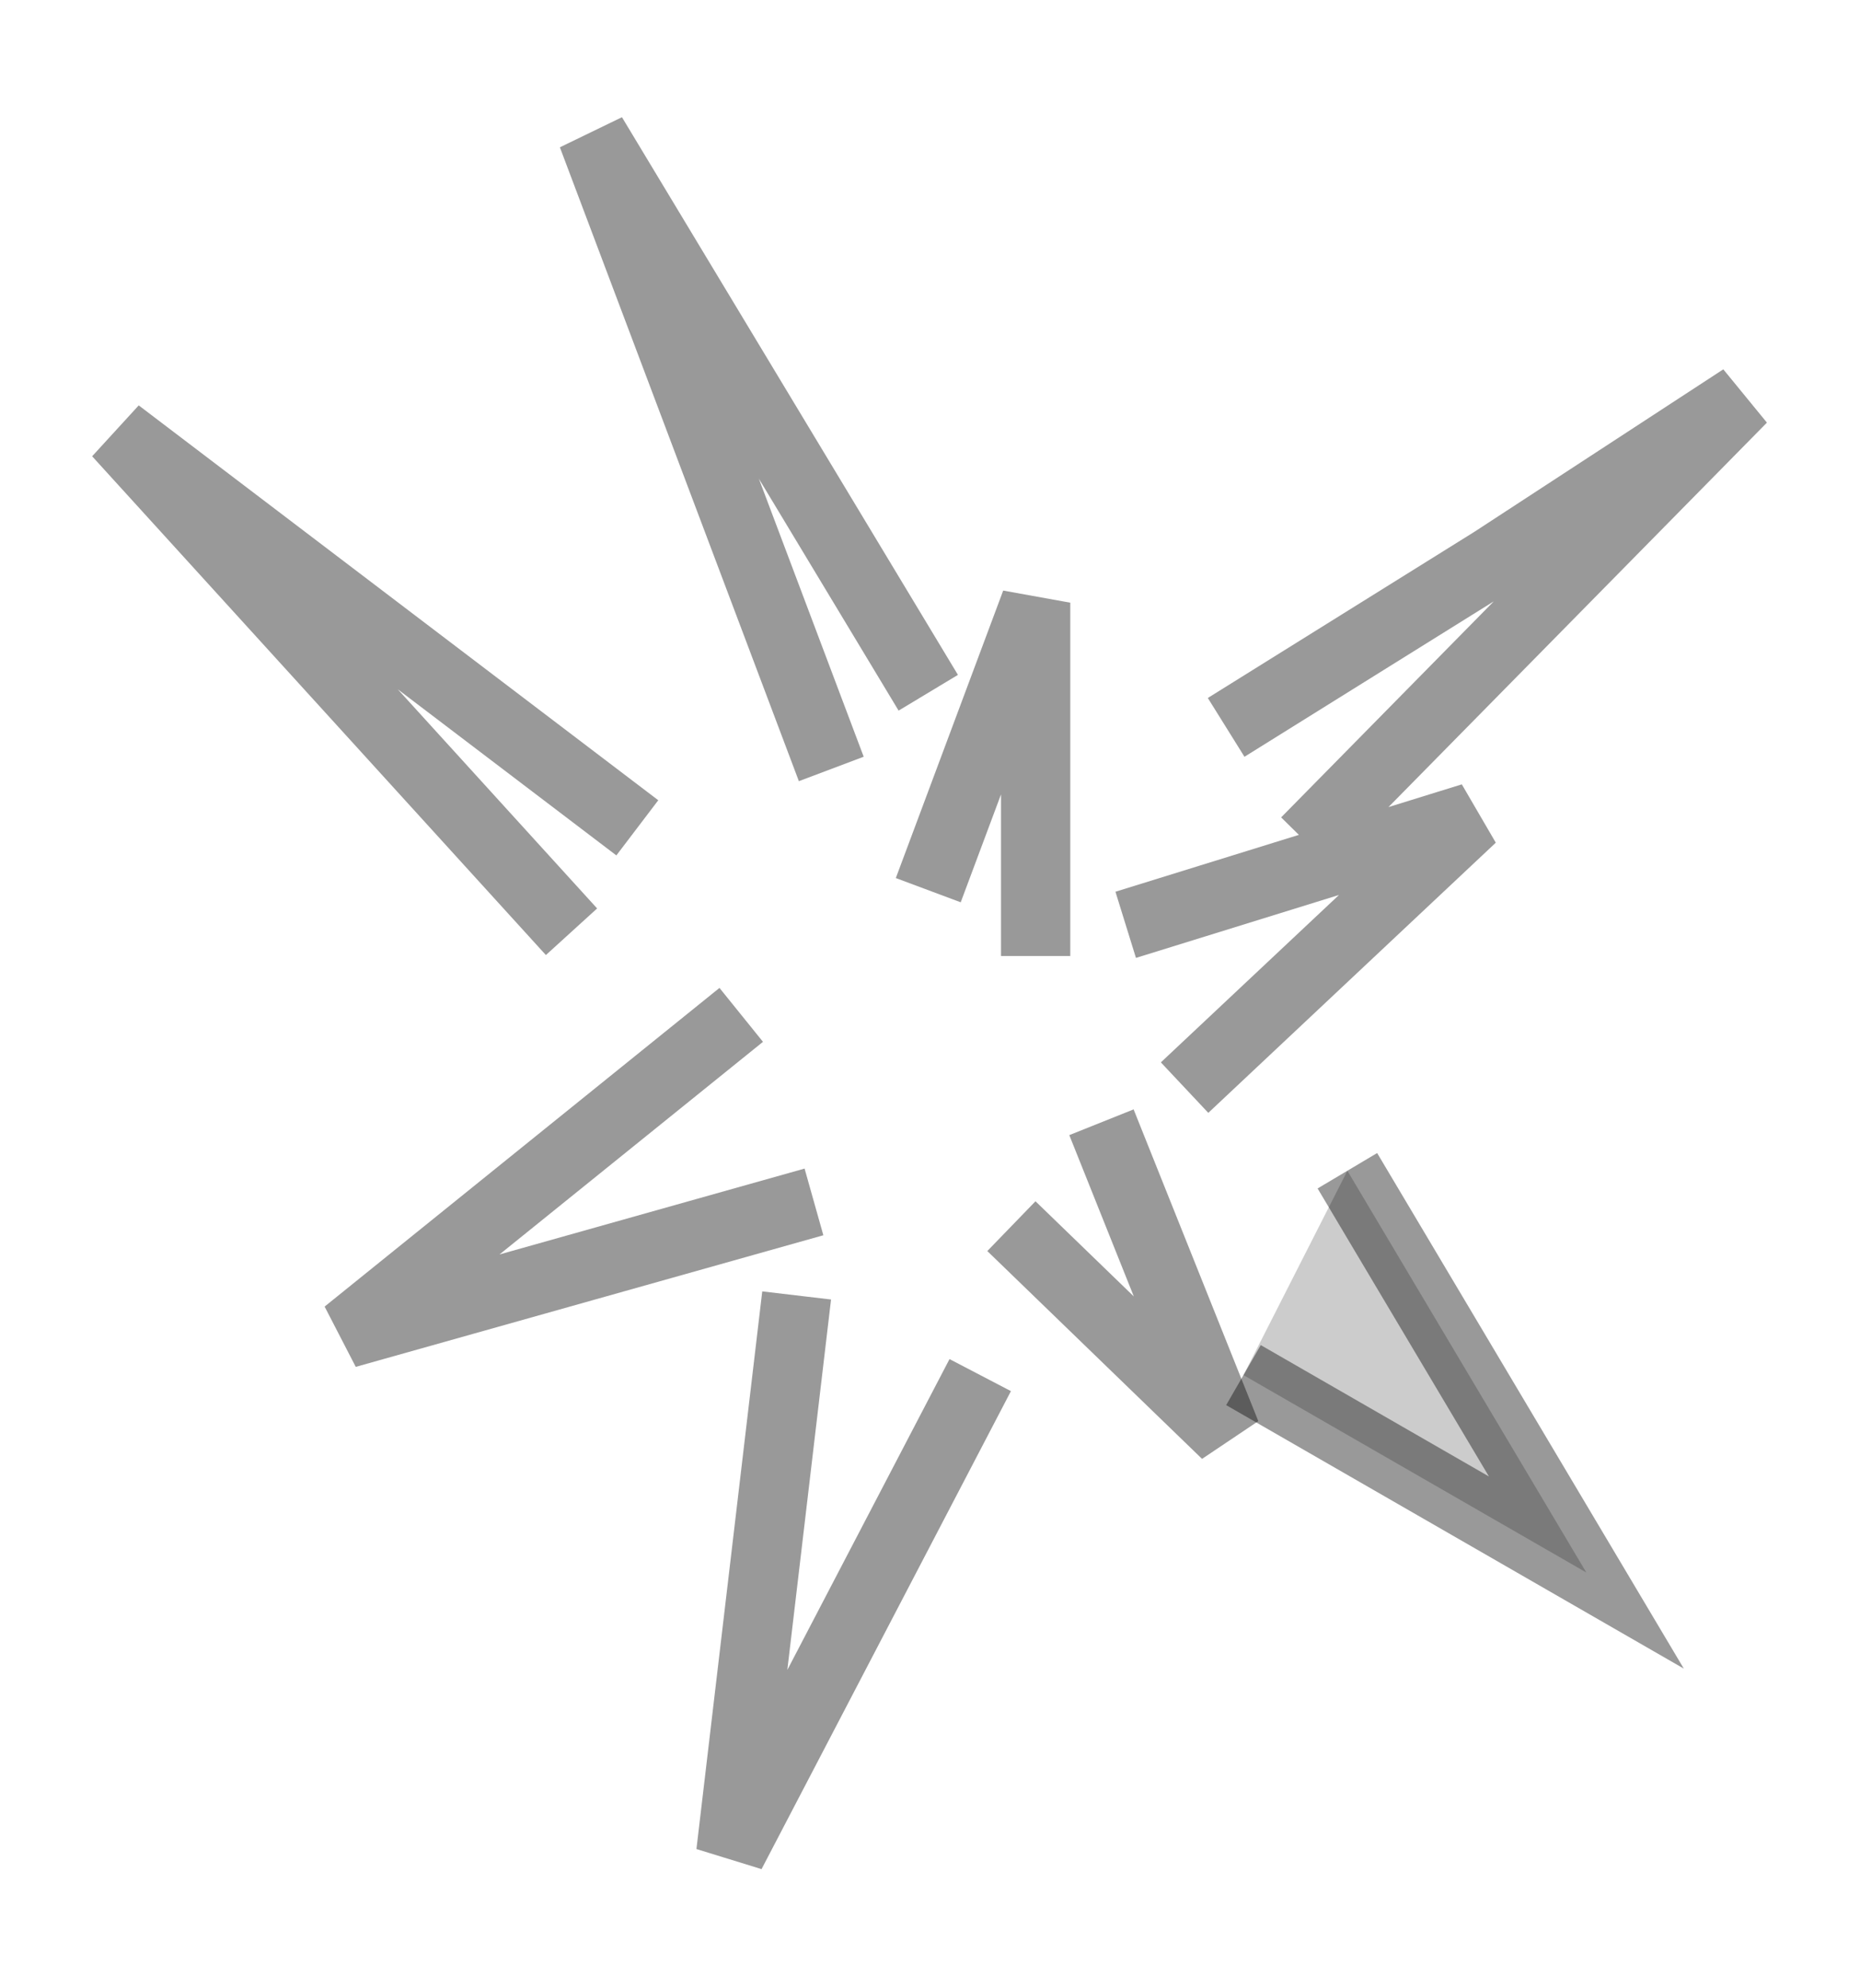<?xml version="1.0" encoding="UTF-8" standalone="no"?>
<svg xmlns:xlink="http://www.w3.org/1999/xlink" height="28.7px" width="26.85px" xmlns="http://www.w3.org/2000/svg">
  <g transform="matrix(1.0, 0.0, 0.0, 1.0, 13.6, 16.05)">
    <path d="M2.65 -2.7 L7.65 -4.25 3.5 -0.35 2.65 -2.7 M4.1 -5.55 L7.95 -7.95 11.55 -10.3 5.25 -3.9 4.1 -5.55 M-0.2 -3.2 L1.35 -7.35 1.35 -2.25 Q0.6 -2.7 -0.2 -3.2 M-5.35 -2.6 L-11.9 -9.8 -4.4 -4.1 -5.35 -2.6 M-1.6 -4.95 L-5.05 -14.1 -0.2 -6.05 -1.6 -4.95 M0.55 3.8 L-3.05 10.7 -2.1 2.65 0.55 3.8 M-1.85 1.3 L-8.6 3.2 -2.9 -1.4 -1.85 1.3 M1.0 1.65 L2.3 0.15 4.1 4.65 1.0 1.65" fill="#ffffff" fill-opacity="0.0" fill-rule="evenodd" stroke="none"/>
    <path d="M2.65 -2.7 L7.65 -4.25 3.5 -0.35 M4.1 -5.55 L7.95 -7.95 11.55 -10.3 5.25 -3.9 M-0.2 -3.2 L1.35 -7.35 1.35 -2.25 M-4.4 -4.1 L-11.9 -9.8 -5.35 -2.6 M-0.2 -6.05 L-5.05 -14.1 -1.6 -4.95 M-2.1 2.65 L-3.05 10.7 0.55 3.8 M-2.9 -1.4 L-8.6 3.2 -1.85 1.3 M1.0 1.65 L4.1 4.65 2.3 0.15" fill="none" stroke="#000000" stroke-linecap="butt" stroke-linejoin="miter-clip" stroke-miterlimit="4.0" stroke-opacity="0.4" stroke-width="1.0"/>
    <path d="M4.35 3.8 L5.85 0.85 9.3 6.65 4.35 3.8" fill="#000000" fill-opacity="0.2" fill-rule="evenodd" stroke="none"/>
    <path d="M4.35 3.8 L9.3 6.65 5.85 0.85" fill="none" stroke="#000000" stroke-linecap="butt" stroke-linejoin="miter-clip" stroke-miterlimit="4.0" stroke-opacity="0.4" stroke-width="1.0"/>
  </g>
</svg>
